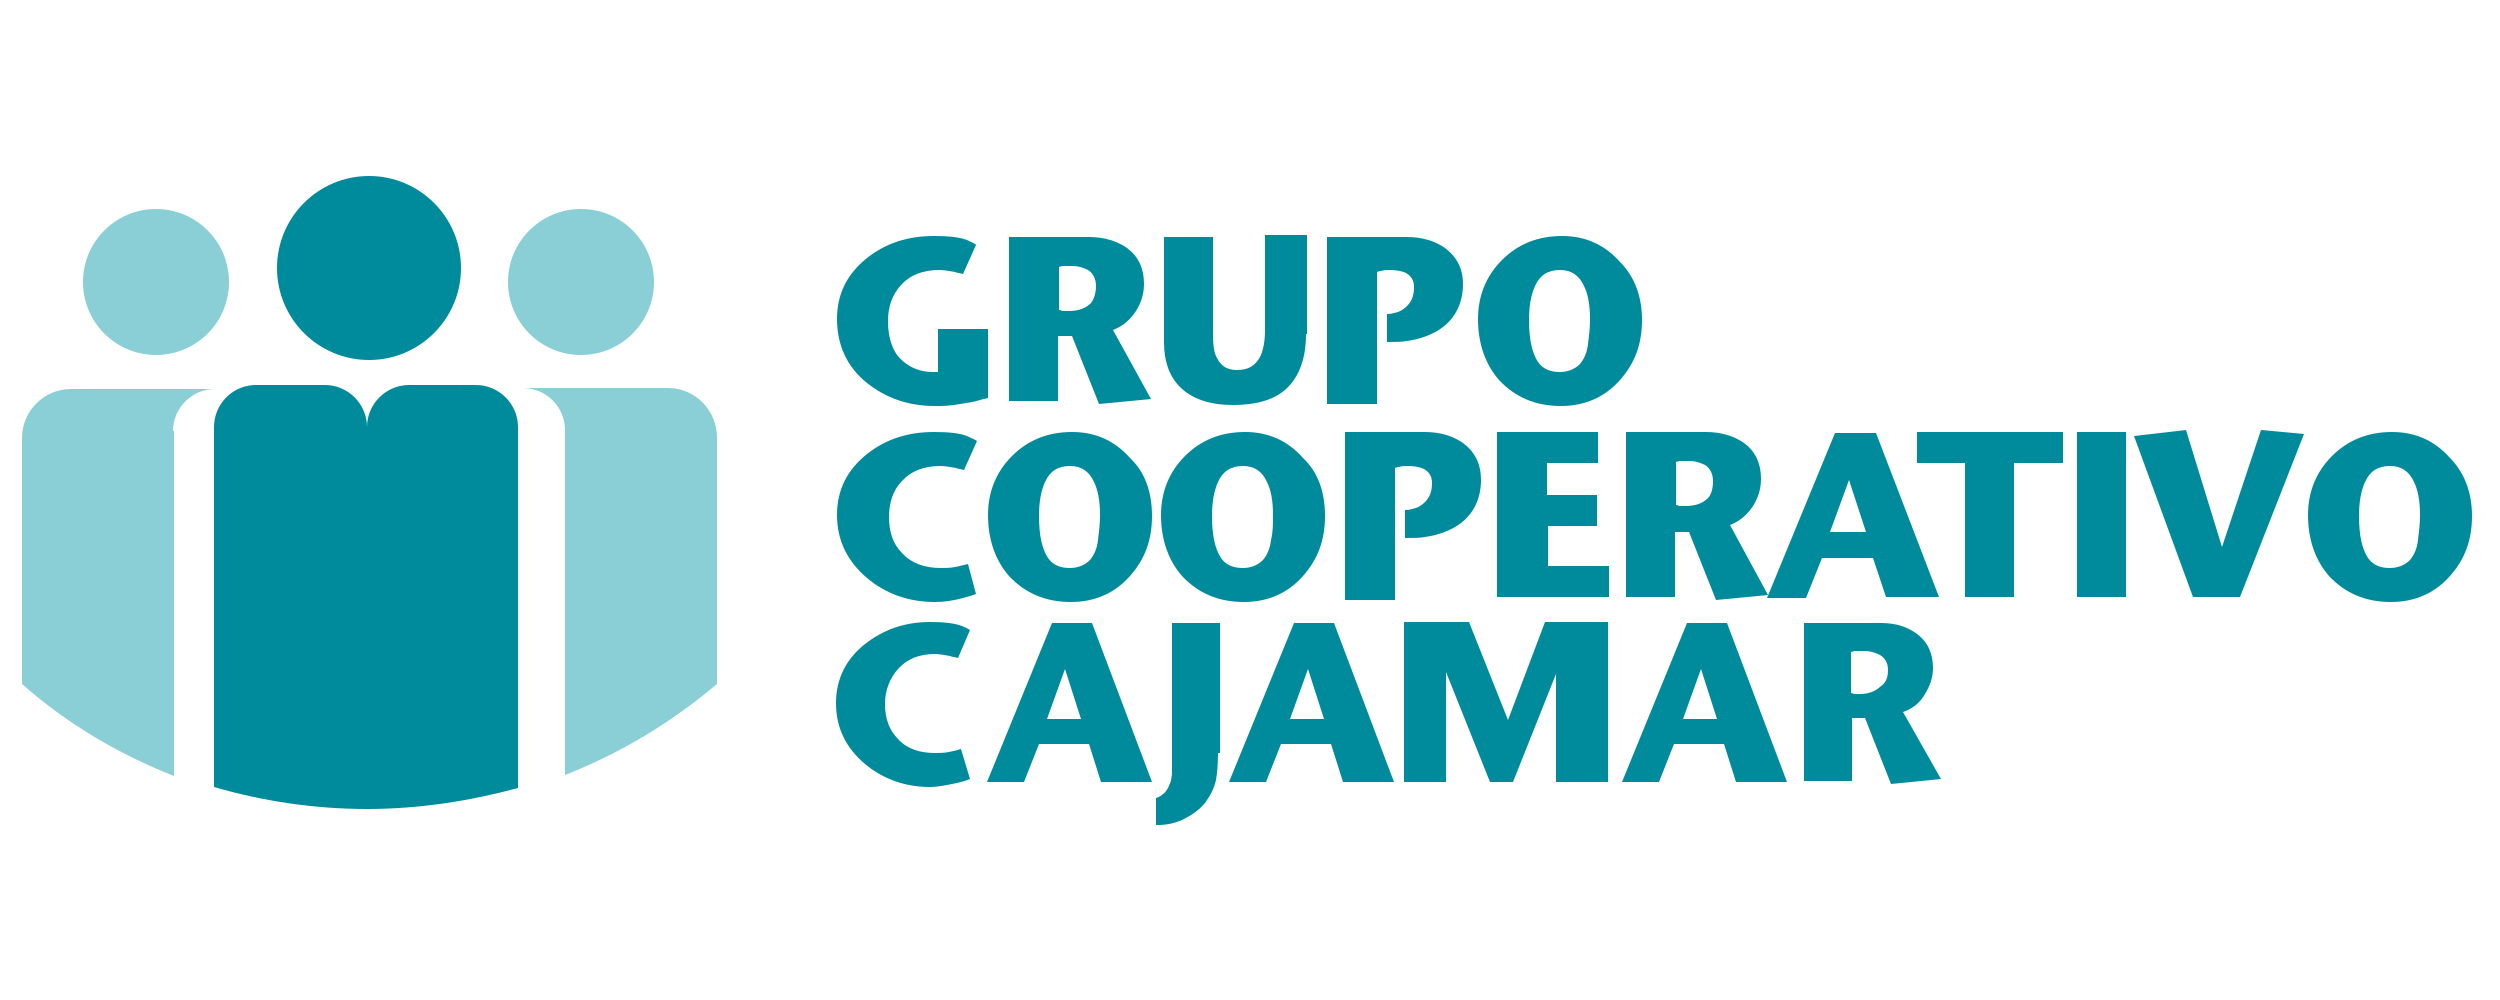<?xml version="1.0" encoding="utf-8"?>
<!-- Generator: Adobe Illustrator 19.1.0, SVG Export Plug-In . SVG Version: 6.00 Build 0)  -->
<svg version="1.1" id="Capa_1" xmlns="http://www.w3.org/2000/svg" xmlns:xlink="http://www.w3.org/1999/xlink" x="0px" y="0px"
	 viewBox="0 0 250 100" style="enable-background:new 0 0 250 100;" xml:space="preserve">
<style type="text/css">
	.st0{fill:#8ACFD5;}
	.st1{fill:#008B9D;}
</style>
<g>
	<g>
		<circle class="st0" cx="15.6" cy="28.2" r="7.3"/>
		<circle class="st0" cx="58.1" cy="28.2" r="7.3"/>
		<circle class="st1" cx="36.9" cy="26.8" r="9.2"/>
		<g>
			<path class="st0" d="M17.3,43.1c0-2.3,1.9-4.2,4.2-4.2H7.1c-2.7,0-4.9,2.2-4.9,4.9v24.6c4.4,3.9,9.6,7,15.2,9.2V43.1z"/>
			<path class="st0" d="M66.8,38.8H52.3c2.3,0,4.2,1.9,4.2,4.2v34.5c5.6-2.2,10.7-5.3,15.2-9.1V43.8C71.7,41,69.5,38.8,66.8,38.8z"
				/>
		</g>
		<path class="st1" d="M21.4,42.7v36c4.8,1.4,10,2.2,15.3,2.2c5.2,0,10.3-0.8,15.1-2.1V42.7c0-2.3-1.9-4.2-4.2-4.2h-6.7
			c-2.3,0-4.2,1.9-4.2,4.2c0-2.3-1.9-4.2-4.2-4.2h-6.7C23.3,38.4,21.4,40.4,21.4,42.7z"/>
	</g>
	<g>
		<path class="st1" d="M98.8,32.8l0,7c-0.3,0.1-0.5,0.1-0.8,0.2c-0.6,0.2-1.3,0.3-2,0.4c-1,0.2-1.8,0.2-2.5,0.2
			c-2.7,0-4.9-0.8-6.8-2.3c-2-1.6-3-3.8-3-6.4c0-2.5,1-4.5,3-6.1c1.9-1.5,4.1-2.2,6.7-2.2c1.4,0,2.5,0.1,3.3,0.4
			c0.6,0.3,0.9,0.4,0.9,0.5l-1.3,2.9c-0.3-0.1-0.6-0.1-0.8-0.2c-0.6-0.1-1.1-0.2-1.6-0.2c-1.6,0-2.9,0.5-3.8,1.5
			c-0.9,1-1.3,2.2-1.3,3.6c0,1.4,0.3,2.5,0.9,3.4c0.5,0.6,1.1,1.1,1.9,1.4c0.5,0.2,1.1,0.3,1.7,0.3c0.1,0,0.2,0,0.3,0s0.1,0,0.2,0
			v-4.3H98.8z"/>
		<path class="st1" d="M115.1,39.9l-5.2,0.5l-2.7-6.8h-1.4v6.5h-4.9V23.7h8c1.5,0,2.8,0.4,3.8,1.1c1.1,0.8,1.7,2,1.7,3.6
			c0,1-0.3,1.9-0.8,2.7c-0.6,0.9-1.3,1.5-2.3,1.9L115.1,39.9z M109.6,28.6c0-0.7-0.3-1.3-0.8-1.6c-0.4-0.2-0.9-0.4-1.6-0.4
			c-0.2,0-0.5,0-0.8,0c-0.3,0-0.5,0.1-0.5,0.1V31c0,0,0.2,0,0.3,0.1c0.2,0,0.4,0,0.7,0c1,0,1.7-0.3,2.2-0.8
			C109.4,29.9,109.6,29.3,109.6,28.6z"/>
		<path class="st1" d="M130.6,33.4c0,2.5-0.7,4.3-2,5.5c-1.2,1.1-3,1.6-5.3,1.6c-2.3,0-4.1-0.6-5.3-1.8c-1.1-1.1-1.6-2.6-1.6-4.5
			V23.7h4.9v9.7c0,1.1,0.1,1.9,0.4,2.4c0.4,0.8,1,1.2,2,1.2c1.1,0,1.8-0.4,2.3-1.3c0.3-0.6,0.5-1.5,0.5-2.7v-9.5h4.2V33.4z"/>
		<path class="st1" d="M146.3,28.4c0,1.8-0.7,3.3-2,4.3c-0.9,0.7-2.2,1.2-3.6,1.4c-0.5,0.1-1.2,0.1-2,0.1v-2.8c0.2,0,0.4,0,0.7-0.1
			c0.6-0.1,1-0.4,1.3-0.7c0.5-0.5,0.7-1.1,0.7-1.9c0-0.7-0.3-1.1-0.8-1.4c-0.4-0.2-1-0.3-1.6-0.3c-0.3,0-0.6,0-0.9,0.1
			c-0.2,0-0.4,0.1-0.4,0.1v13.2h-5V23.7h8c1.5,0,2.8,0.4,3.8,1.1C145.7,25.7,146.3,26.9,146.3,28.4z"/>
		<path class="st1" d="M164.2,32c0,2.4-0.7,4.3-2.2,6c-1.5,1.7-3.5,2.6-5.9,2.6c-2.6,0-4.6-0.9-6.2-2.6c-1.4-1.6-2.1-3.7-2.1-6.1
			c0-2.3,0.8-4.3,2.4-5.9c1.6-1.6,3.6-2.4,6-2.4c2.4,0,4.3,0.9,5.8,2.6C163.5,27.7,164.2,29.7,164.2,32z M159,31.9
			c0-1.4-0.2-2.5-0.6-3.3c-0.5-1.1-1.3-1.6-2.4-1.6c-1.2,0-2,0.5-2.5,1.6c-0.4,0.9-0.6,2-0.6,3.4c0,1.9,0.3,3.3,0.9,4.2
			c0.5,0.7,1.2,1,2.2,1c0.8,0,1.5-0.3,2-0.8c0.4-0.5,0.7-1.1,0.8-2C158.9,33.6,159,32.9,159,31.9z"/>
	</g>
	<g>
		<path class="st1" d="M97.6,59.4c-0.5,0.2-1,0.3-1.3,0.4c-1.1,0.3-2,0.4-2.8,0.4c-2.6,0-4.9-0.8-6.8-2.4c-2-1.7-3-3.8-3-6.3
			c0-2.5,1-4.5,3-6.1c1.9-1.5,4.1-2.2,6.7-2.2c1.4,0,2.5,0.1,3.3,0.4c0.6,0.3,0.9,0.4,1,0.5l-1.3,2.9c-0.3-0.1-0.6-0.1-0.8-0.2
			c-0.6-0.1-1.1-0.2-1.6-0.2c-1.6,0-2.9,0.5-3.8,1.5c-0.9,0.9-1.3,2.2-1.3,3.6c0,1.5,0.4,2.7,1.3,3.6c0.9,1,2.2,1.5,3.9,1.5
			c0.4,0,0.9,0,1.4-0.1c0.5-0.1,0.9-0.2,1.3-0.3L97.6,59.4z"/>
		<path class="st1" d="M115.2,51.6c0,2.4-0.7,4.3-2.2,6c-1.5,1.7-3.5,2.6-5.9,2.6c-2.6,0-4.6-0.9-6.2-2.6c-1.4-1.6-2.1-3.7-2.1-6.1
			c0-2.3,0.8-4.3,2.4-5.9c1.6-1.6,3.6-2.4,6-2.4c2.4,0,4.3,0.9,5.8,2.6C114.5,47.2,115.2,49.2,115.2,51.6z M110,51.5
			c0-1.4-0.2-2.5-0.6-3.3c-0.5-1.1-1.3-1.6-2.4-1.6c-1.2,0-2,0.5-2.5,1.6c-0.4,0.9-0.6,2-0.6,3.4c0,1.9,0.3,3.3,0.9,4.2
			c0.5,0.7,1.2,1,2.2,1c0.8,0,1.5-0.3,2-0.8c0.4-0.5,0.7-1.1,0.8-2C109.9,53.2,110,52.4,110,51.5z"/>
		<path class="st1" d="M132.5,51.6c0,2.4-0.7,4.3-2.2,6c-1.5,1.7-3.5,2.6-5.9,2.6c-2.6,0-4.6-0.9-6.2-2.6c-1.4-1.6-2.1-3.7-2.1-6.1
			c0-2.3,0.8-4.3,2.4-5.9c1.6-1.6,3.6-2.4,6-2.4c2.4,0,4.3,0.9,5.8,2.6C131.8,47.2,132.5,49.2,132.5,51.6z M127.3,51.5
			c0-1.4-0.2-2.5-0.6-3.3c-0.5-1.1-1.3-1.6-2.4-1.6c-1.2,0-2,0.5-2.5,1.6c-0.4,0.9-0.6,2-0.6,3.4c0,1.9,0.3,3.3,0.9,4.2
			c0.5,0.7,1.2,1,2.2,1c0.8,0,1.5-0.3,2-0.8c0.4-0.5,0.7-1.1,0.8-2C127.3,53.2,127.3,52.4,127.3,51.5z"/>
		<path class="st1" d="M148.1,48c0,1.8-0.7,3.3-2,4.3c-0.9,0.7-2.2,1.2-3.6,1.4c-0.5,0.1-1.2,0.1-2,0.1v-2.8c0.2,0,0.4,0,0.7-0.1
			c0.6-0.1,1-0.4,1.3-0.7c0.5-0.5,0.7-1.1,0.7-1.9c0-0.7-0.3-1.1-0.8-1.4c-0.4-0.2-1-0.3-1.6-0.3c-0.3,0-0.6,0-0.9,0.1
			c-0.2,0-0.4,0.1-0.4,0.1v13.2h-5V43.2h8c1.5,0,2.8,0.4,3.8,1.1C147.5,45.2,148.1,46.4,148.1,48z"/>
		<path class="st1" d="M160.8,59.7h-11.1V43.2h10.1v3.1h-5.1v3.2h5v3.1h-4.9v4h6.1V59.7z"/>
		<path class="st1" d="M176.8,59.5l-5.2,0.5l-2.7-6.8h-1.4v6.5h-4.9V43.2h8c1.5,0,2.8,0.4,3.8,1.1c1.1,0.8,1.7,2,1.7,3.6
			c0,1-0.3,1.9-0.8,2.7c-0.6,0.9-1.3,1.5-2.3,1.9L176.8,59.5z M171.3,48.1c0-0.7-0.3-1.3-0.8-1.6c-0.4-0.2-0.9-0.4-1.6-0.4
			c-0.2,0-0.5,0-0.8,0c-0.3,0-0.5,0.1-0.5,0.1v4.3c0,0,0.2,0,0.3,0.1c0.2,0,0.4,0,0.7,0c1,0,1.7-0.3,2.2-0.8
			C171.1,49.5,171.3,48.9,171.3,48.1z"/>
		<path class="st1" d="M193.9,59.7h-5.3l-1.3-3.9h-5.1l-1.6,4h-3.9l6.8-16.5h4.1L193.9,59.7z M186.6,53.2l-1.7-5.2l-1.9,5.2H186.6z"
			/>
		<path class="st1" d="M206.3,46.3h-4.9v13.4h-4.9V46.3h-4.8v-3.1h14.6V46.3z"/>
		<path class="st1" d="M212.6,59.7h-4.9V43.2h4.9V59.7z"/>
		<path class="st1" d="M230.4,43.4l-6.4,16.3h-4.7l-5.9-16.1l5.2-0.6l3.6,11.7l3.9-11.7L230.4,43.4z"/>
		<path class="st1" d="M247.2,51.6c0,2.4-0.7,4.3-2.2,6c-1.5,1.7-3.5,2.6-5.9,2.6c-2.6,0-4.6-0.9-6.2-2.6c-1.4-1.6-2.1-3.7-2.1-6.1
			c0-2.3,0.8-4.3,2.4-5.9c1.6-1.6,3.6-2.4,6-2.4c2.4,0,4.3,0.9,5.8,2.6C246.4,47.2,247.2,49.2,247.2,51.6z M242,51.5
			c0-1.4-0.2-2.5-0.6-3.3c-0.5-1.1-1.3-1.6-2.4-1.6c-1.2,0-2,0.5-2.5,1.6c-0.4,0.9-0.6,2-0.6,3.4c0,1.9,0.3,3.3,0.9,4.2
			c0.5,0.7,1.2,1,2.2,1c0.8,0,1.5-0.3,2-0.8c0.4-0.5,0.7-1.1,0.8-2C241.9,53.2,242,52.4,242,51.5z"/>
	</g>
	<g>
		<path class="st1" d="M97,77.9c-0.5,0.2-0.9,0.3-1.3,0.4c-1,0.2-1.9,0.4-2.7,0.4c-2.5,0-4.7-0.8-6.5-2.3c-1.9-1.6-2.9-3.6-2.9-6.1
			c0-2.4,1-4.4,2.9-5.9c1.8-1.4,3.9-2.2,6.5-2.2c1.3,0,2.4,0.1,3.2,0.4C96.7,62.8,97,63,97,63l-1.2,2.8c-0.3-0.1-0.6-0.1-0.8-0.2
			c-0.6-0.1-1.1-0.2-1.5-0.2c-1.6,0-2.8,0.5-3.7,1.5c-0.8,0.9-1.3,2.1-1.3,3.5c0,1.4,0.4,2.6,1.3,3.5c0.9,1,2.2,1.4,3.7,1.4
			c0.4,0,0.9,0,1.4-0.1c0.5-0.1,0.9-0.2,1.2-0.3L97,77.9z"/>
		<path class="st1" d="M115.2,78.2h-5.1l-1.2-3.8h-5l-1.5,3.8h-3.7l6.5-15.9h4L115.2,78.2z M108.1,71.9l-1.6-5l-1.8,5H108.1z"/>
		<path class="st1" d="M121.8,75.3c0,1.2-0.1,2.1-0.2,2.7c-0.2,0.9-0.6,1.6-1.1,2.3c-0.6,0.7-1.3,1.2-2.1,1.6
			c-0.8,0.4-1.7,0.6-2.6,0.6c-0.1,0-0.1,0-0.2,0v-2.7c0.3-0.1,0.5-0.2,0.7-0.4c0.2-0.1,0.3-0.3,0.5-0.6c0.1-0.2,0.2-0.5,0.3-0.7
			c0-0.2,0.1-0.5,0.1-0.9l0-14.9h4.8V75.3z"/>
		<path class="st1" d="M139.4,78.2h-5.1l-1.2-3.8h-5l-1.5,3.8h-3.7l6.5-15.9h4L139.4,78.2z M132.4,71.9l-1.6-5l-1.8,5H132.4z"/>
		<path class="st1" d="M160.8,78.2h-5.2V67.4l-4.3,10.8l-2.3,0l-4.4-11v11h-4.2V62.2h6.5l3.9,9.8l3.7-9.8h6.3V78.2z"/>
		<path class="st1" d="M178.7,78.2h-5.1l-1.2-3.8h-5l-1.5,3.8h-3.7l6.5-15.9h4L178.7,78.2z M171.7,71.9l-1.6-5l-1.8,5H171.7z"/>
		<path class="st1" d="M194.1,77.9l-5,0.5l-2.6-6.6h-1.3v6.3h-4.8V62.3h7.7c1.5,0,2.7,0.4,3.6,1.1c1.1,0.8,1.6,2,1.6,3.4
			c0,0.9-0.3,1.8-0.8,2.6c-0.5,0.9-1.3,1.5-2.2,1.8L194.1,77.9z M188.8,67c0-0.7-0.3-1.2-0.8-1.5c-0.4-0.2-0.9-0.4-1.6-0.4
			c-0.2,0-0.5,0-0.8,0c-0.3,0-0.4,0.1-0.5,0.1v4.1c0,0,0.1,0,0.3,0.1c0.2,0,0.4,0,0.6,0c0.9,0,1.6-0.3,2.1-0.8
			C188.6,68.3,188.8,67.7,188.8,67z"/>
	</g>
</g>
</svg>
